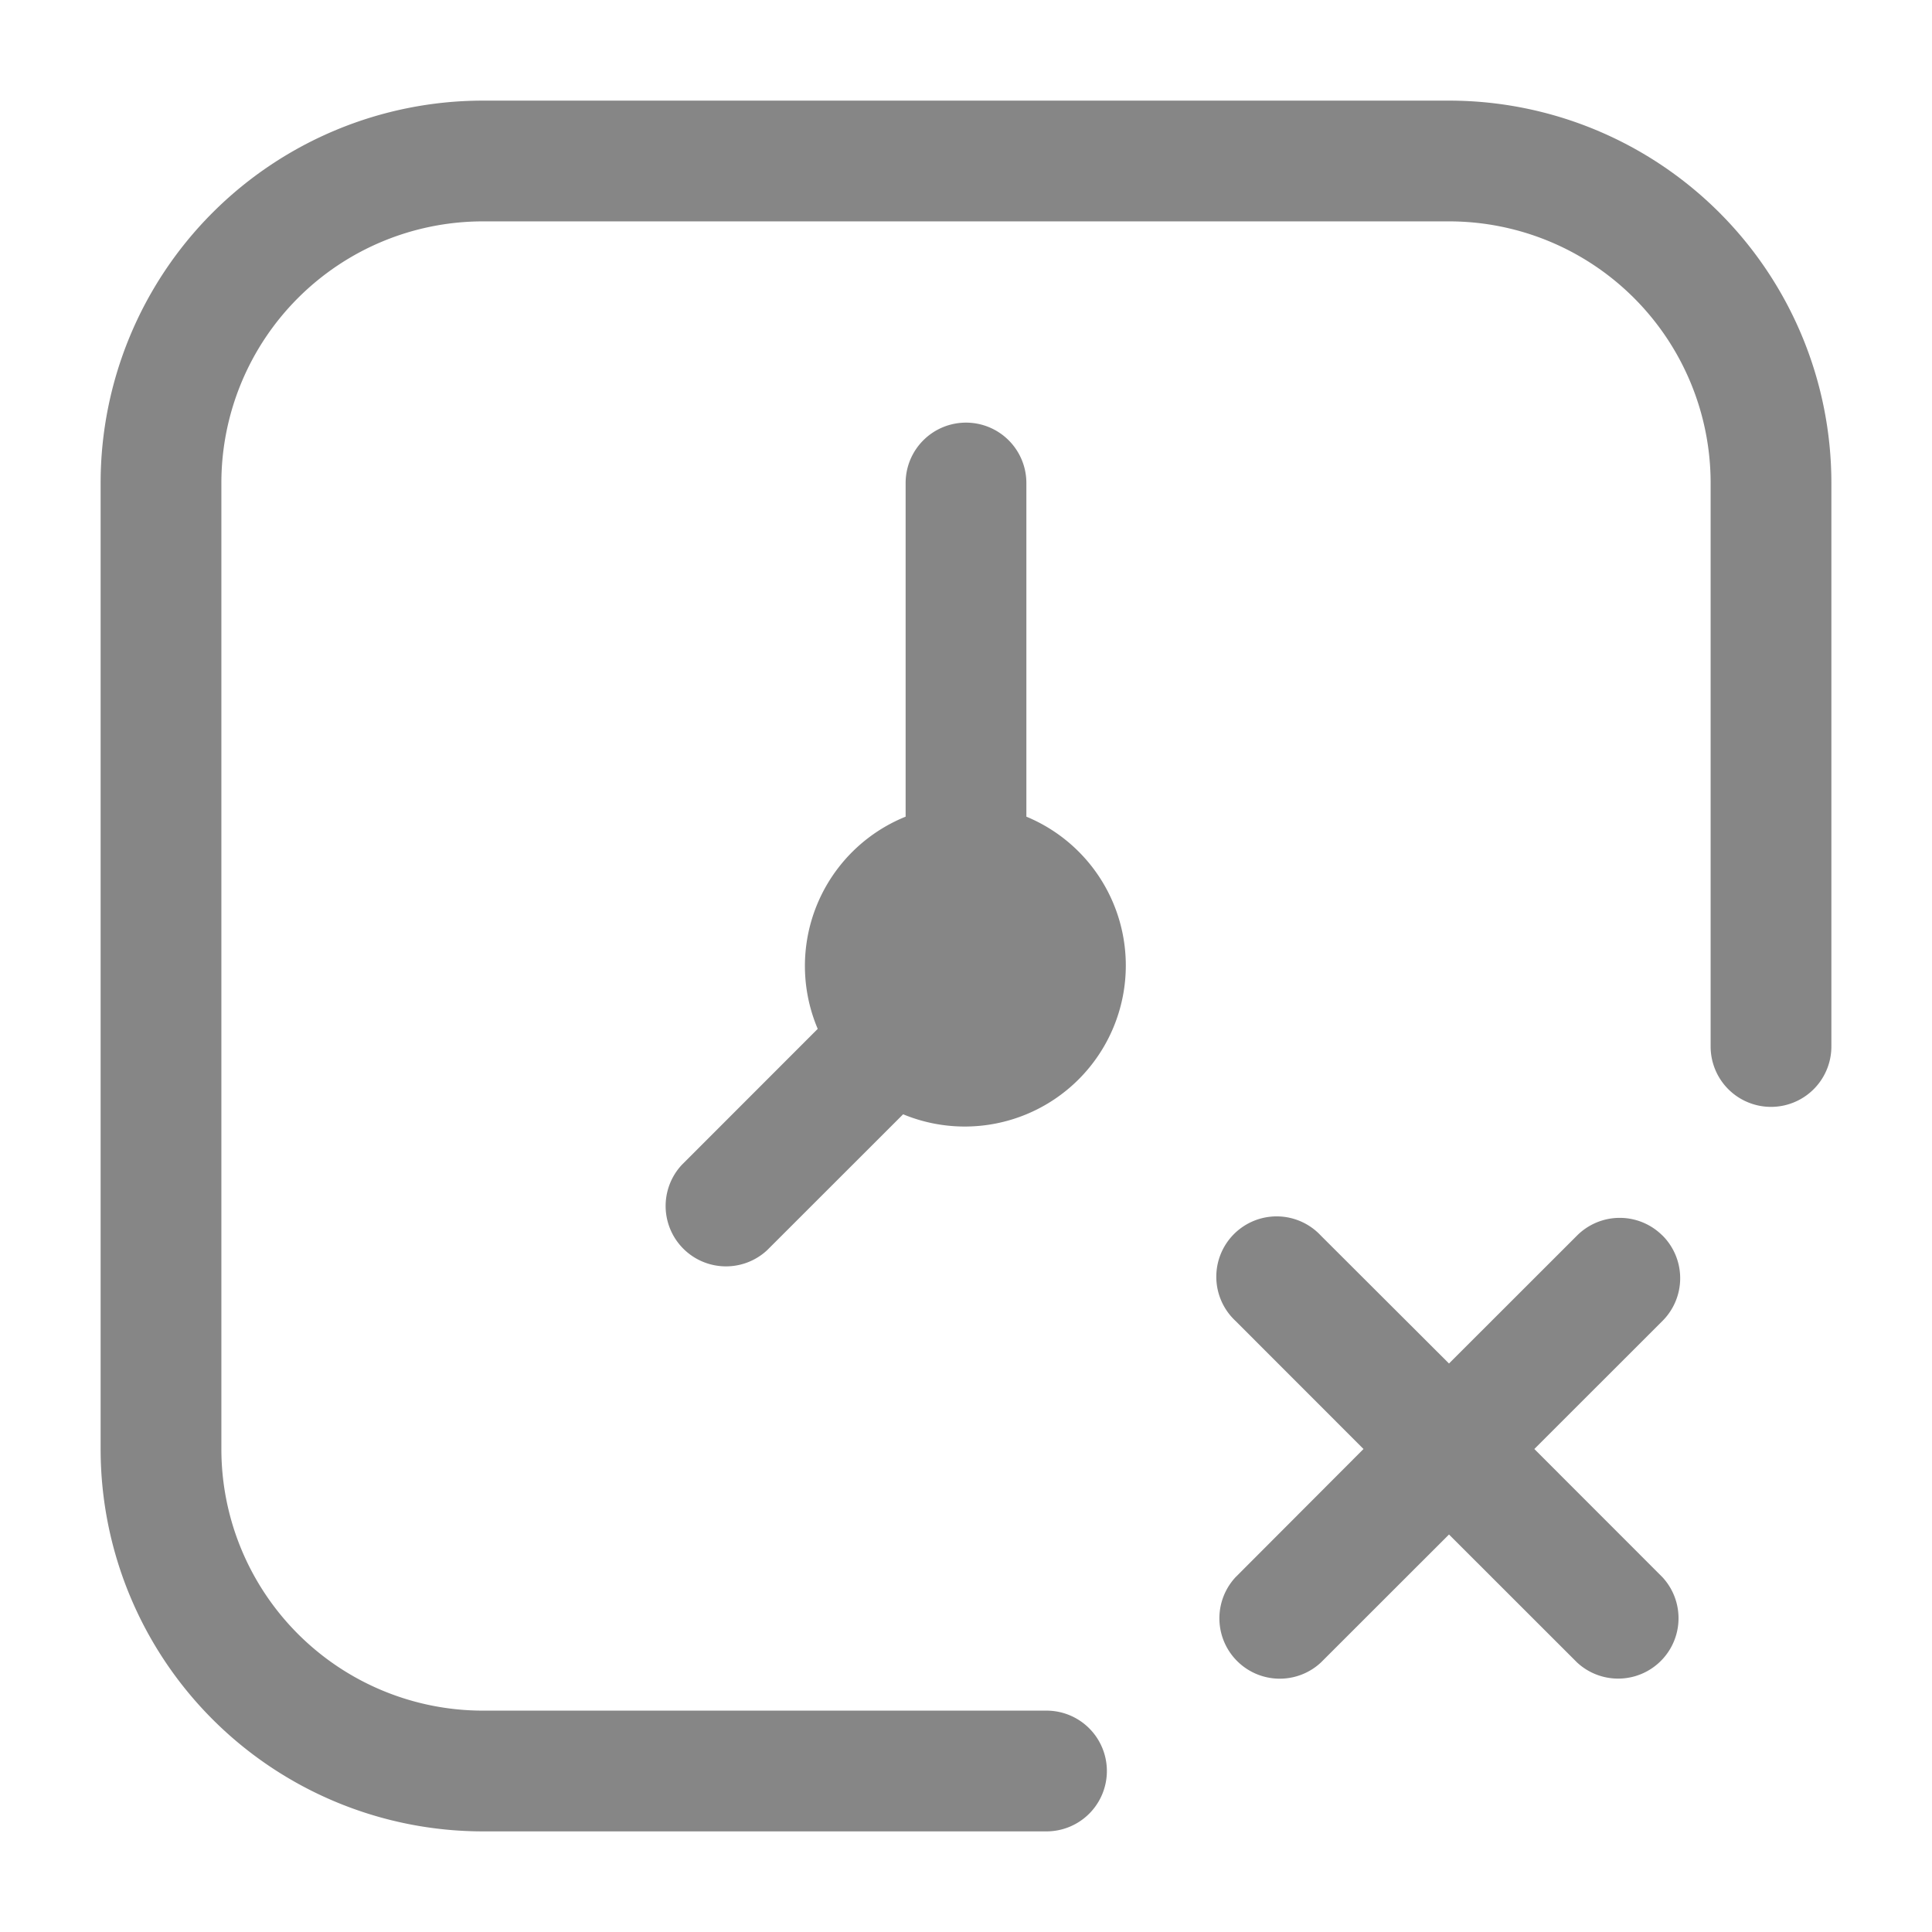 <svg width="24" height="24" fill="none" xmlns="http://www.w3.org/2000/svg">
    <path d="M1.25 6A4.75 4.75 0 0 1 6 1.25h12A4.75 4.75 0 0 1 22.75 6v7a.75.75 0 0 1-1.5 0V6A3.25 3.25 0 0 0 18 2.75H6A3.25 3.25 0 0 0 2.75 6v12A3.25 3.25 0 0 0 6 21.25h7a.75.75 0 0 1 0 1.5H6A4.75 4.75 0 0 1 1.25 18V6Z" fill="#868686"/>
    <path d="M20.652 15.348a.75.75 0 0 1 0 1.061L19.06 18l1.59 1.591a.75.75 0 0 1-1.06 1.06L18 19.062l-1.591 1.59a.75.75 0 0 1-1.06-1.06L16.938 18l-1.59-1.591a.75.75 0 1 1 1.06-1.06L18 16.938l1.591-1.59a.75.75 0 0 1 1.06 0ZM12 5.25a.75.75 0 0 1 .75.75v4.145a2 2 0 1 1-1.531 3.697L9.53 15.53a.75.75 0 0 1-1.06-1.06l1.688-1.689a2 2 0 0 1 1.092-2.636V6a.75.75 0 0 1 .75-.75Z" fill="#868686"/>
</svg>
